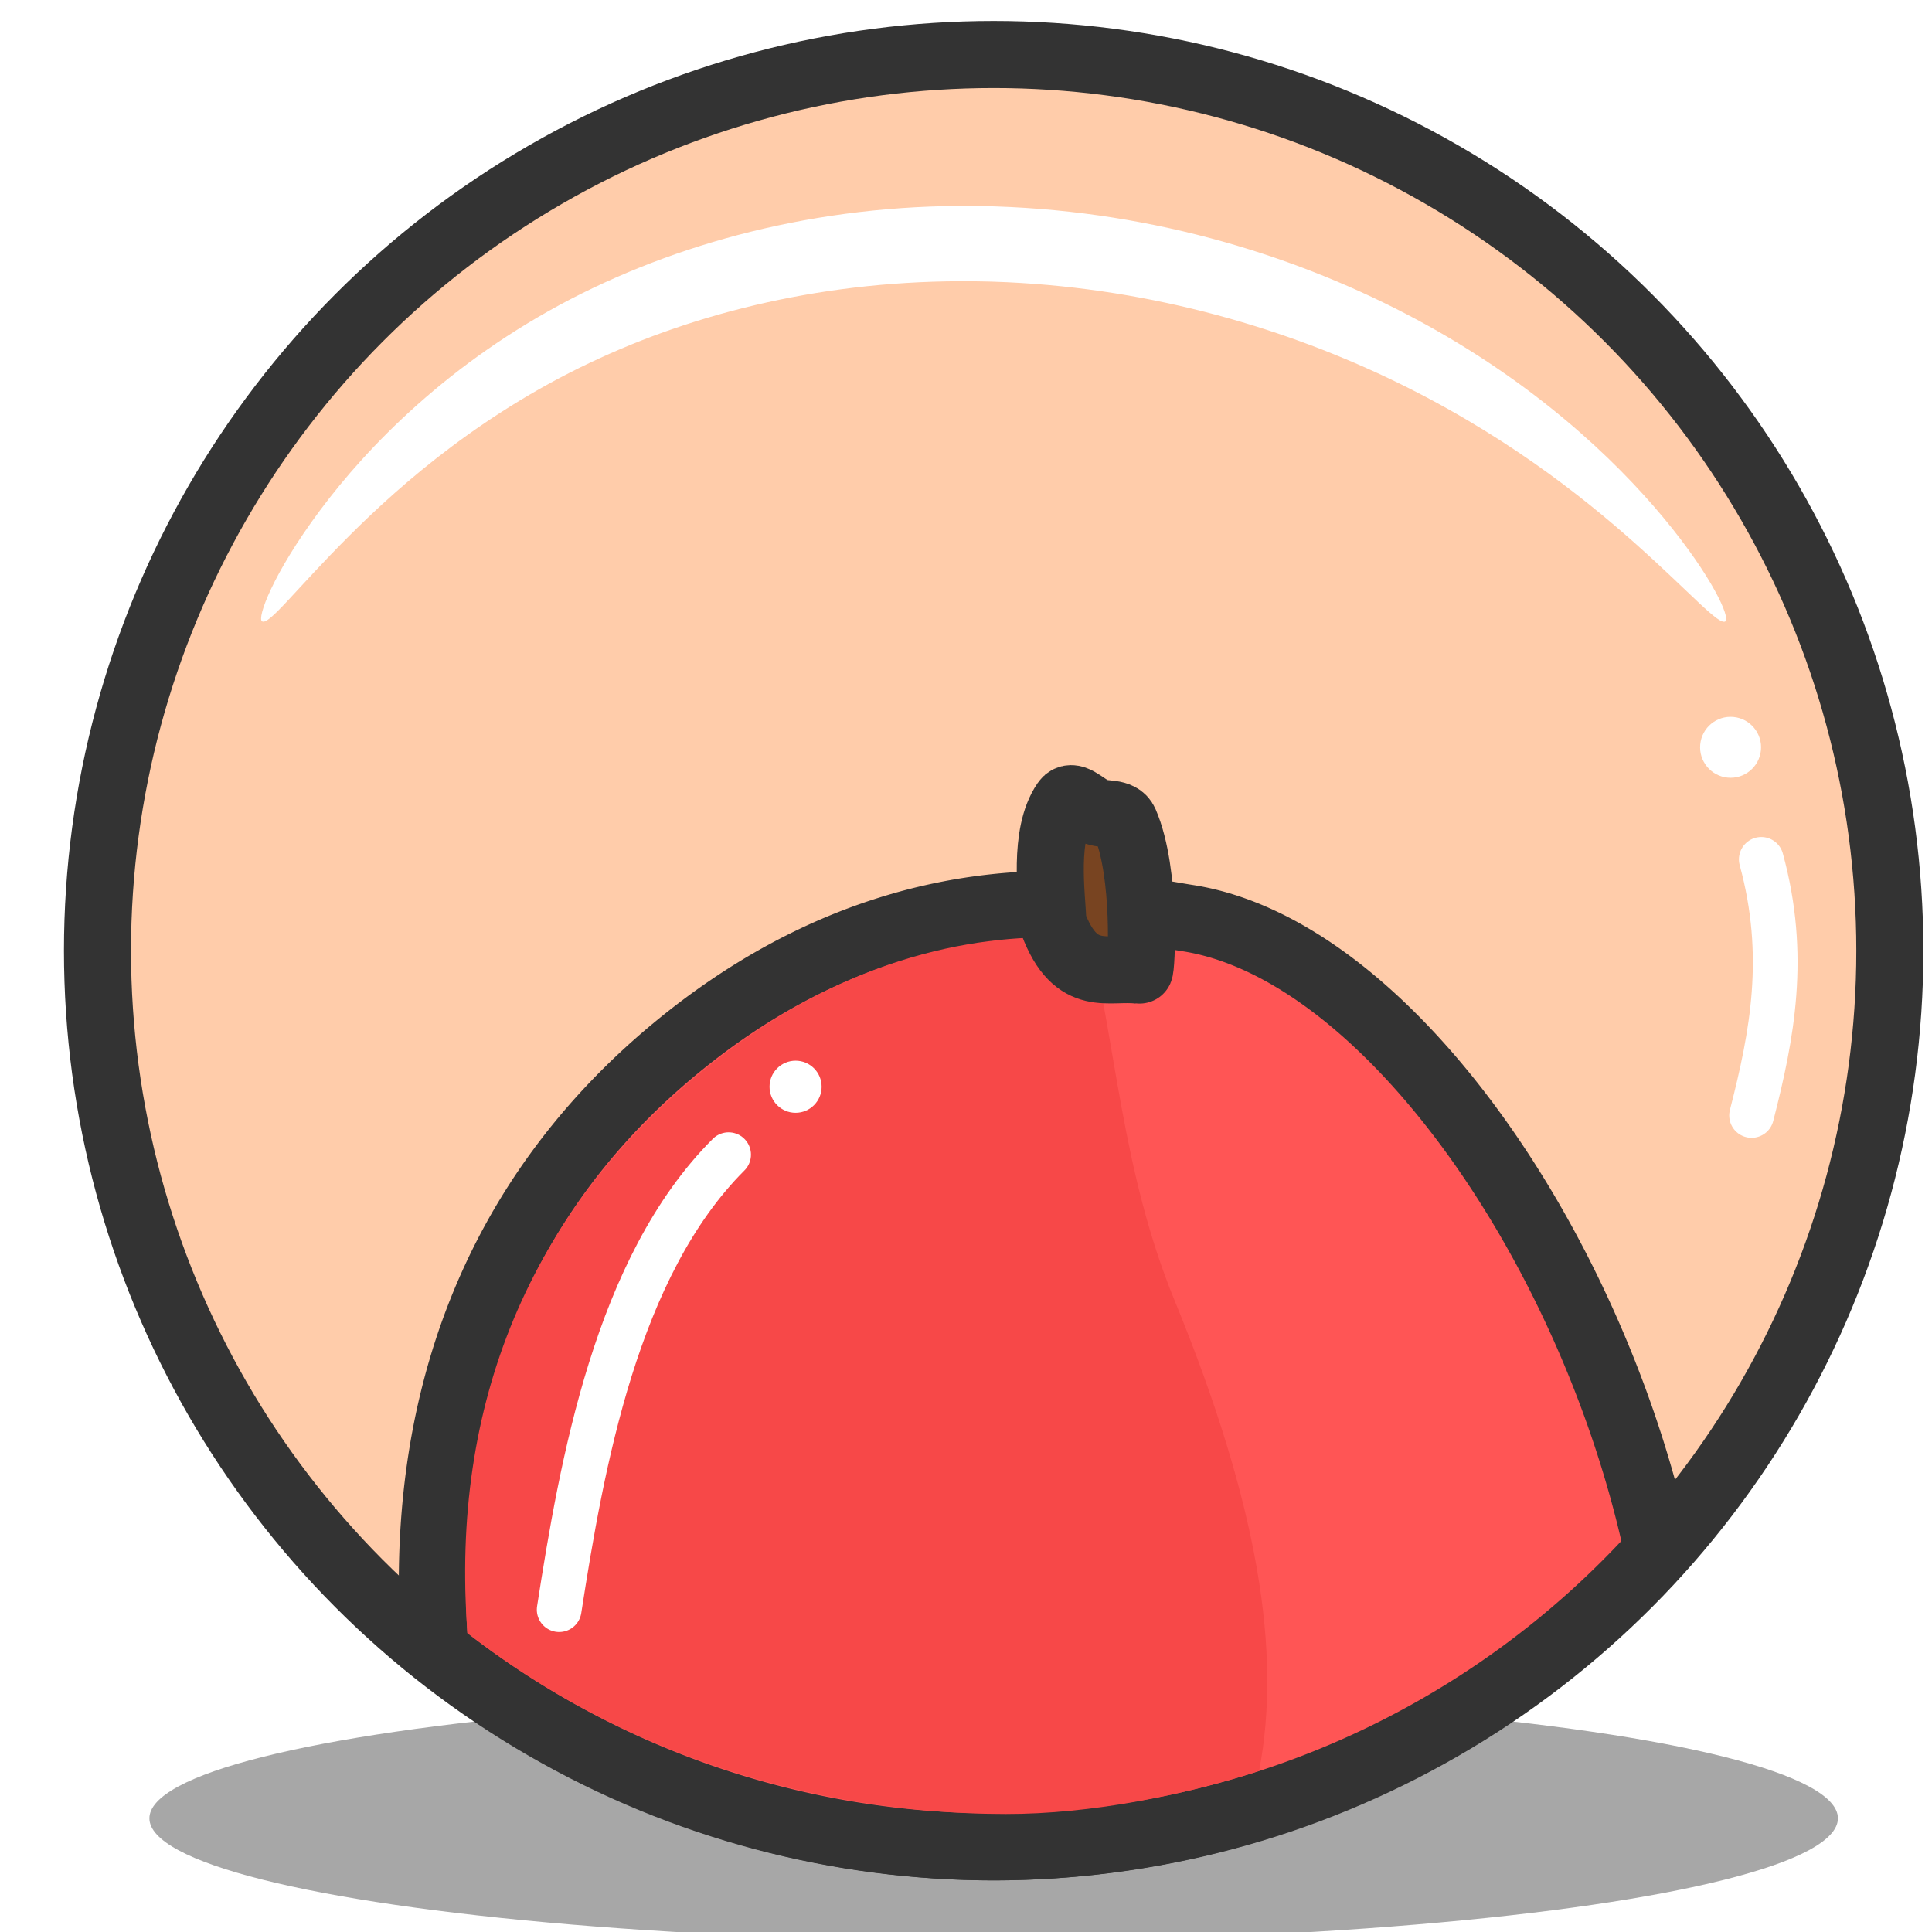 <?xml version="1.0" ?><svg height="128" id="svg6449" version="1.1" viewBox="0 0 33.867 33.867" width="128" xmlns="http://www.w3.org/2000/svg" xmlns:cc="http://creativecommons.org/ns#" xmlns:dc="http://purl.org/dc/elements/1.1/" xmlns:inkscape="http://www.inkscape.org/namespaces/inkscape" xmlns:rdf="http://www.w3.org/1999/02/22-rdf-syntax-ns#" xmlns:sodipodi="http://sodipodi.sourceforge.net/DTD/sodipodi-0.dtd" xmlns:svg="http://www.w3.org/2000/svg"><defs id="defs6443"><clipPath clipPathUnits="userSpaceOnUse" id="clipPath5143"><ellipse cx="209.948" cy="1573.112" id="ellipse5145" rx="55.764" ry="55.767" style="display:inline;opacity:0.435;fill:#ffaaaa;fill-rule:evenodd;stroke:#333333;stroke-width:4.214;stroke-linecap:round;stroke-linejoin:round;stroke-miterlimit:4;stroke-dasharray:none;stroke-dashoffset:6.6;stroke-opacity:1"/></clipPath><clipPath clipPathUnits="userSpaceOnUse" id="clipPath11046"><ellipse cx="209.948" cy="1380.626" id="ellipse11048" rx="55.764" ry="55.767" style="display:inline;opacity:0.476;fill:#ffaaaa;fill-rule:evenodd;stroke:#333333;stroke-width:4.214;stroke-linecap:round;stroke-linejoin:round;stroke-miterlimit:4;stroke-dasharray:none;stroke-dashoffset:6.6;stroke-opacity:1"/></clipPath><clipPath clipPathUnits="userSpaceOnUse" id="clipPath8754"><ellipse cx="205.483" cy="1298.398" id="ellipse8756" rx="78.184" ry="83.01" style="display:inline;opacity:0.419;fill:#ffaaaa;fill-opacity:1;fill-rule:evenodd;stroke:#333333;stroke-width:4.214;stroke-linecap:round;stroke-linejoin:round;stroke-miterlimit:4;stroke-dasharray:none;stroke-dashoffset:6.6;stroke-opacity:1"/></clipPath><clipPath clipPathUnits="userSpaceOnUse" id="clipPath5060"><ellipse cx="68.5" cy="1656.688" id="ellipse5062" rx="71.409" ry="71.224" style="display:inline;opacity:0.452;fill:#ffe680;fill-rule:evenodd;stroke:#333333;stroke-width:4.214;stroke-linecap:round;stroke-linejoin:round;stroke-miterlimit:4;stroke-dasharray:none;stroke-dashoffset:6.6;stroke-opacity:1"/></clipPath><clipPath clipPathUnits="userSpaceOnUse" id="clipPath6174"><ellipse cx="128.297" cy="1416.068" id="ellipse6176" rx="55.764" ry="55.767" style="display:inline;opacity:0.572;fill:#ff9696;fill-opacity:1;fill-rule:evenodd;stroke:#333333;stroke-width:4.214;stroke-linecap:round;stroke-linejoin:round;stroke-miterlimit:4;stroke-dasharray:none;stroke-dashoffset:6.6;stroke-opacity:1"/></clipPath><clipPath clipPathUnits="userSpaceOnUse" id="clipPath5292"><ellipse cx="554.685" cy="1234.8" id="ellipse5294" rx="46.906" ry="46.908" style="display:inline;opacity:0.469;fill:#ffaaaa;fill-rule:evenodd;stroke:#333333;stroke-width:3.562;stroke-linecap:round;stroke-linejoin:round;stroke-miterlimit:4;stroke-dasharray:none;stroke-dashoffset:6.6;stroke-opacity:1"/></clipPath><clipPath clipPathUnits="userSpaceOnUse" id="clipPath6537"><ellipse cx="2254.023" cy="1364.222" id="ellipse6539" rx="114.455" ry="114.413" style="display:inline;fill:#d9ed88;fill-opacity:0.6;fill-rule:evenodd;stroke:#333333;stroke-width:9;stroke-linecap:round;stroke-linejoin:round;stroke-miterlimit:4;stroke-dasharray:none;stroke-dashoffset:6.6;stroke-opacity:1"/></clipPath></defs><g id="layer1" transform="translate(0,-263.133)"><g id="g6173" style="paint-order:fill markers stroke" transform="matrix(0.132,0,0,0.132,-207.735,158.989)"><ellipse cx="1705.708" cy="1030.44" id="ellipse6169" rx="112.117" ry="16.294" style="opacity:0.694;fill:#808080;fill-rule:evenodd;stroke:none;stroke-width:1px;stroke-linecap:butt;stroke-linejoin:miter;stroke-opacity:1;paint-order:fill markers stroke"/><ellipse cx="1705.708" cy="915.22" id="ellipse6144" rx="119.012" ry="119.013" style="display:inline;fill:#ffccaa;fill-rule:evenodd;stroke:#333333;stroke-width:8.905;stroke-linecap:round;stroke-linejoin:round;stroke-miterlimit:4;stroke-dasharray:none;stroke-dashoffset:6.6;stroke-opacity:1;paint-order:fill markers stroke"/><path d="m 1714.395,909.072 c -13.189,-0.098 -31.679,3.186 -50.989,19.161 -23.723,19.627 -34.322,47.1 -31.907,79.882 a 119.012,119.013 0 0 0 74.209,26.117 119.012,119.013 0 0 0 88.208,-39.319 c -8.607,-40.248 -36.068,-79.945 -62.474,-84.023 -3.128,-0.483 -9.134,-1.76 -17.047,-1.818 z" id="path6146" style="display:inline;fill:#ff5555;fill-opacity:1;fill-rule:evenodd;stroke:#333333;stroke-width:8.905;stroke-linecap:round;stroke-linejoin:round;stroke-miterlimit:4;stroke-dasharray:none;stroke-dashoffset:6.6;stroke-opacity:1;paint-order:fill markers stroke"/><path d="m 1715.272,913.467 c -12.598,-0.381 -30.006,2.718 -48.526,17.973 -22.518,18.548 -33.229,43.803 -30.917,74.389 20.163,15.736 45.652,24.016 71.483,24.039 11.318,0.01 23.622,-2.481 33.647,-5.725 3.014,-15.688 -0.111,-35.391 -11.224,-62.467 -7.057,-17.194 -7.818,-34.456 -11.33,-48.116 -1.009,-0.05 -2.046,-0.085 -3.133,-0.093 z" id="path6152" style="opacity:1;fill:#f74848;fill-opacity:1;fill-rule:evenodd;stroke:none;stroke-width:9;stroke-linecap:round;stroke-linejoin:round;stroke-miterlimit:4;stroke-dasharray:none;stroke-dashoffset:0;stroke-opacity:1;paint-order:fill markers stroke"/><path d="m 1713.588,911.571 c -0.161,-3.822 -1.333,-11.761 1.625,-16.084 0.884,-1.292 2.389,0.496 3.919,1.225 1.197,0.57 3.327,-0.039 3.995,1.495 2.9,6.655 2.211,19.657 1.935,19.618 -4.016,-0.565 -8.412,1.933 -11.473,-6.254 z" id="path6150" style="display:inline;fill:#784421;fill-rule:evenodd;stroke:#333333;stroke-width:8.905;stroke-linecap:round;stroke-linejoin:round;stroke-miterlimit:4;stroke-dasharray:none;stroke-dashoffset:0;stroke-opacity:1;paint-order:fill markers stroke"/><path d="m 1807.648,903.094 c 3.491,12.777 1.45,23.345 -1.289,34.009" id="path6157" style="opacity:1;fill:none;fill-opacity:0;fill-rule:evenodd;stroke:#ffffff;stroke-width:5.937;stroke-linecap:round;stroke-linejoin:round;stroke-miterlimit:4;stroke-dasharray:none;stroke-dashoffset:0;stroke-opacity:1;paint-order:fill markers stroke"/><ellipse cx="1880.719" cy="713.109" id="ellipse6159" rx="3.555" ry="3.555" style="fill:#ffffff;fill-opacity:1;fill-rule:evenodd;stroke:#ffffff;stroke-width:0.989px;stroke-linecap:butt;stroke-linejoin:miter;stroke-opacity:1;paint-order:fill markers stroke" transform="matrix(0.995,0.095,-0.095,0.995,0,0)"/><path d="m 1608.545,871.484 c -0.665,-0.418 1.339,-6.205 7.7,-14.736 6.258,-8.393 17.114,-19.679 33.398,-28.113 15.31,-7.898 34.35,-12.834 55.457,-12.277 0.26,0.007 0.521,0.015 0.78,0.023 21.561,0.695 40.723,6.824 55.95,14.999 15.601,8.366 26.321,18.504 32.843,26.36 6.535,7.874 8.859,13.277 8.216,13.743 -0.842,0.61 -4.577,-3.734 -11.862,-10.238 -7.322,-6.537 -18.147,-15.065 -33.1,-22.144 -14.591,-6.898 -32.475,-12.103 -52.364,-12.727 -0.24,-0.007 -0.48,-0.014 -0.72,-0.02 -19.449,-0.486 -36.972,3.556 -51.362,10.146 -15.254,6.951 -26.274,16.559 -33.336,23.61 -7.162,7.15 -10.687,11.947 -11.599,11.373 z" id="path6161" style="opacity:1;fill:#ffffff;fill-opacity:1;fill-rule:evenodd;stroke:none;stroke-width:20;stroke-linecap:round;stroke-linejoin:round;stroke-miterlimit:4;stroke-dasharray:none;stroke-dashoffset:0;stroke-opacity:1;paint-order:fill markers stroke"/><path d="m 1670.508,942.309 c -14.914,14.897 -19.493,41.085 -22.501,60.423" id="path6165" style="opacity:1;fill:none;fill-opacity:1;fill-rule:evenodd;stroke:#ffffff;stroke-width:5.937;stroke-linecap:round;stroke-linejoin:round;stroke-miterlimit:4;stroke-dasharray:none;stroke-dashoffset:0;stroke-opacity:1;paint-order:fill markers stroke"/><ellipse cx="-1679.403" cy="933.288" id="ellipse6167" rx="3.459" ry="3.46" style="fill:#ffffff;fill-opacity:1;fill-rule:evenodd;stroke:none;stroke-width:1px;stroke-linecap:butt;stroke-linejoin:miter;stroke-opacity:1;paint-order:fill markers stroke" transform="scale(-1,1)"/></g></g></svg>